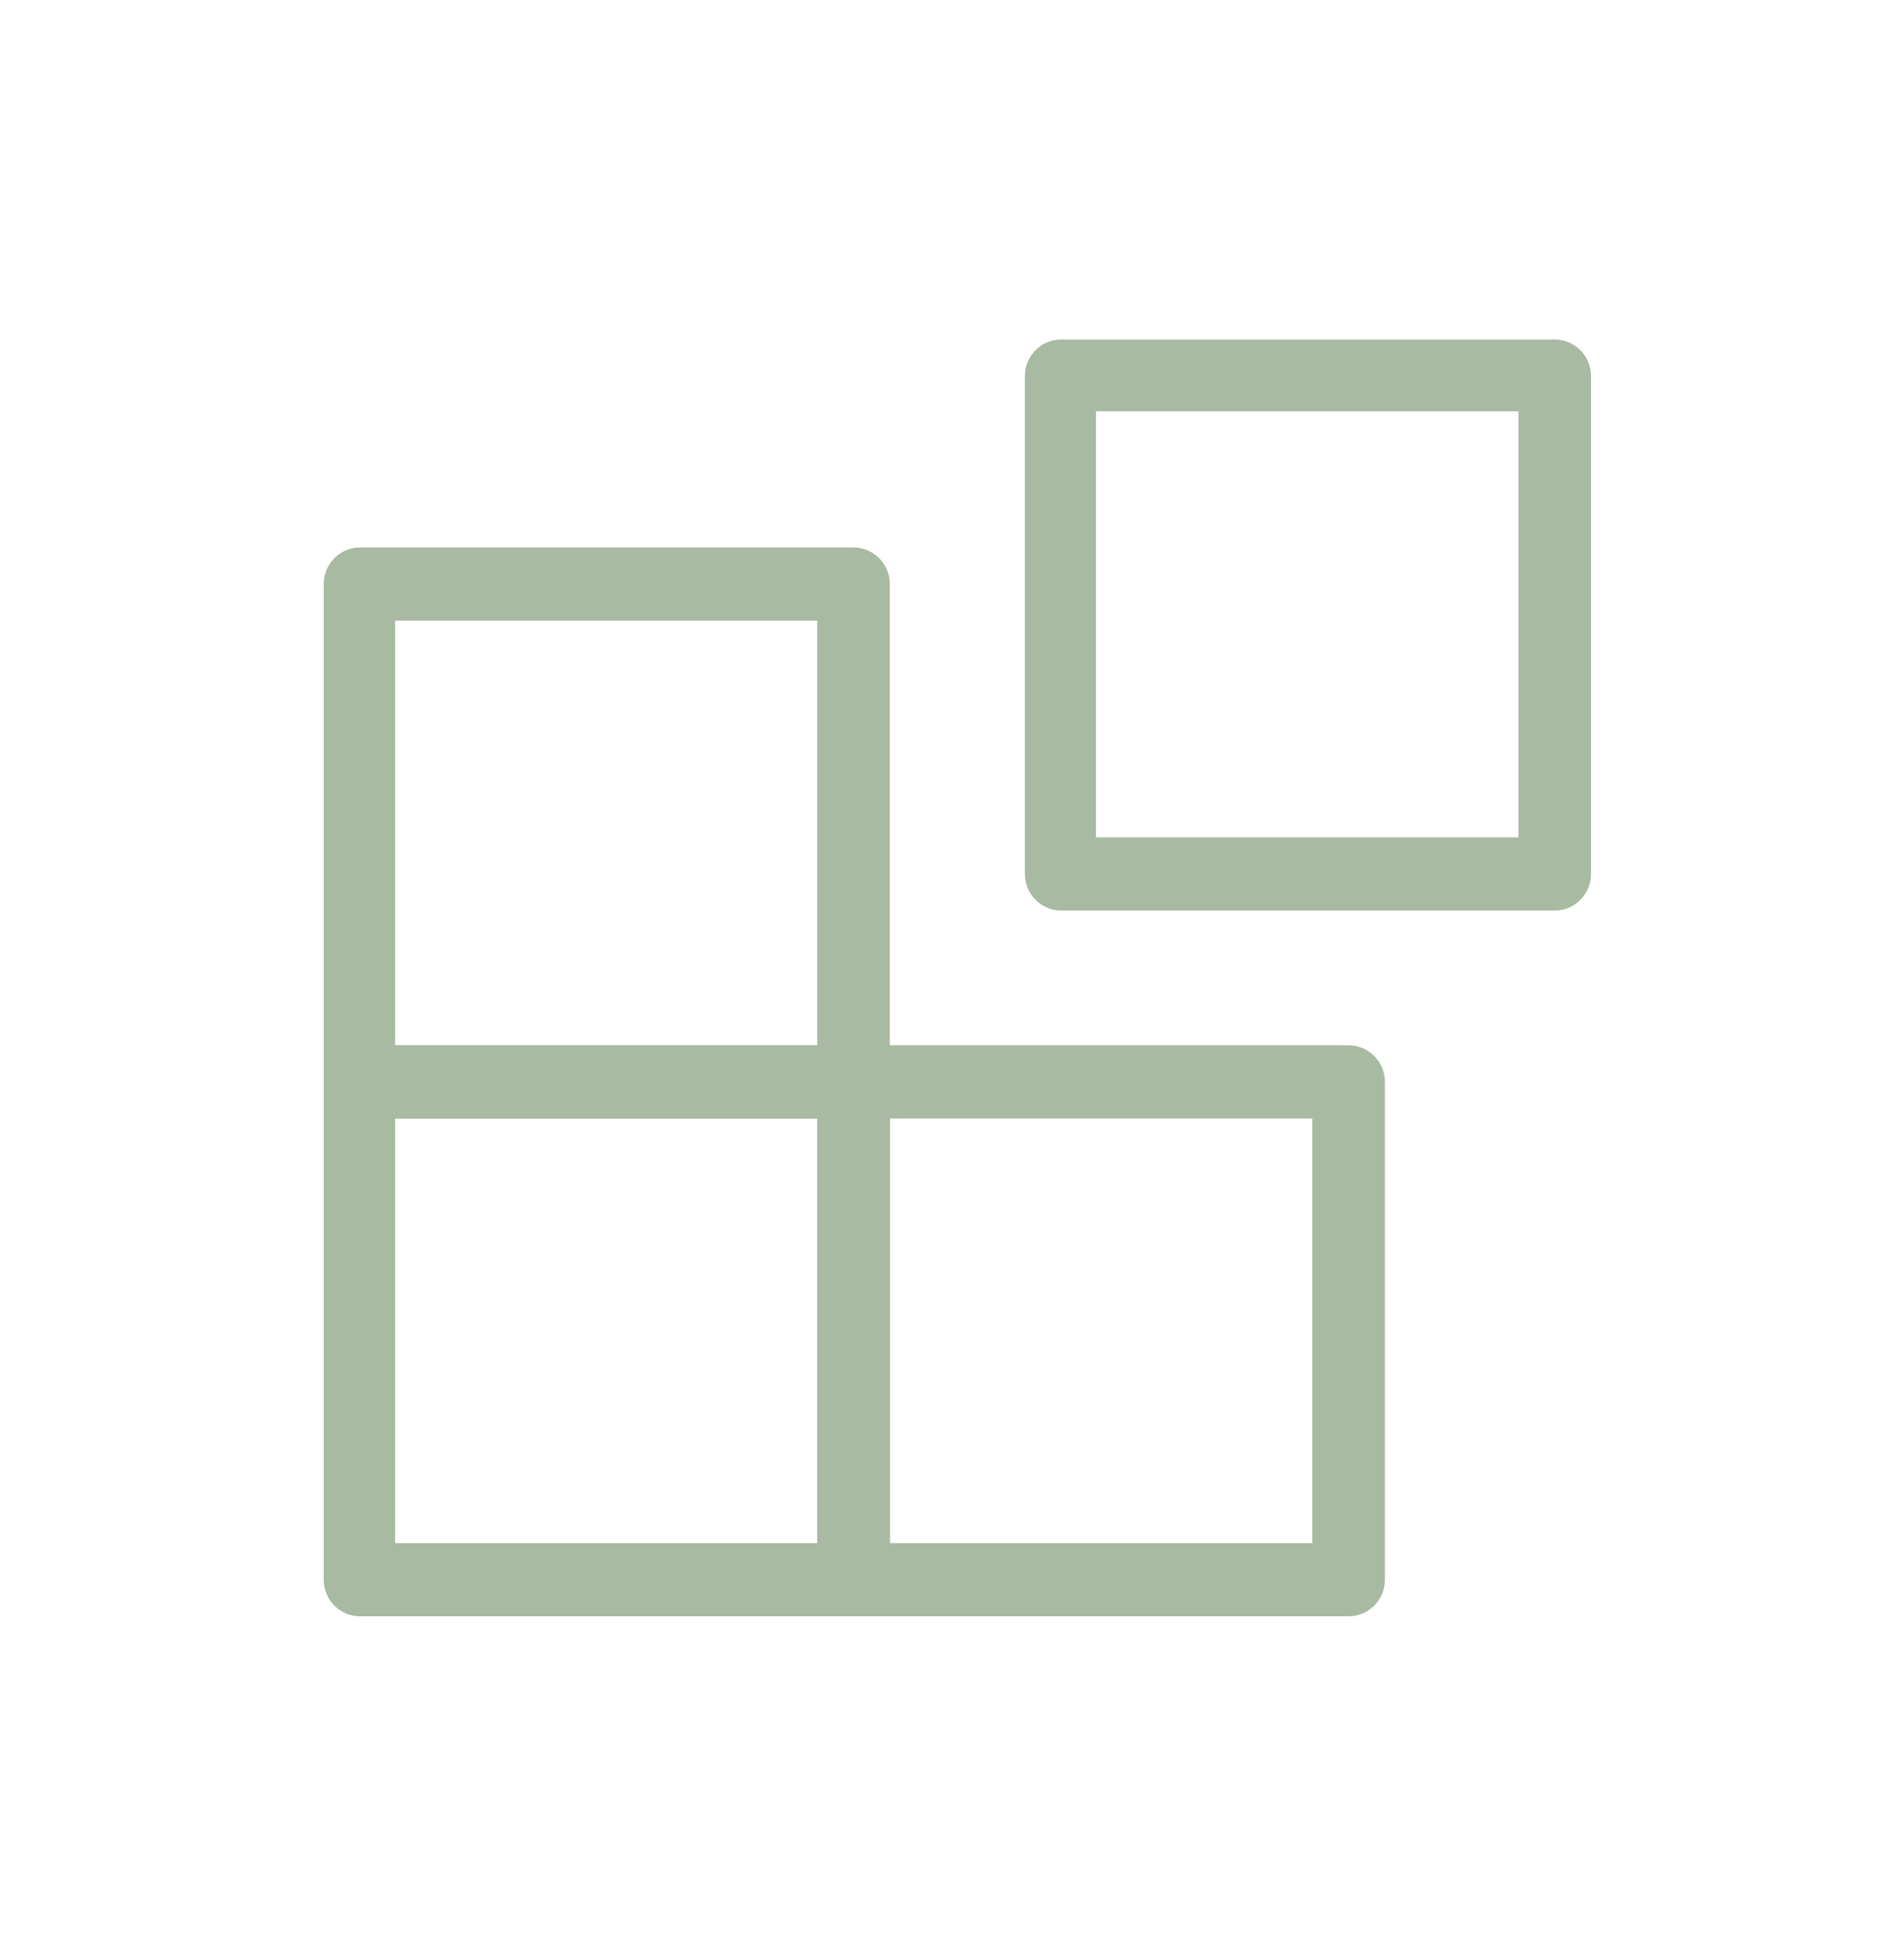 <svg width="117" height="119" viewBox="0 0 117 119" fill="none" xmlns="http://www.w3.org/2000/svg">
<path d="M52.45 68.724H22.121C21.529 68.724 20.962 68.487 20.544 68.065C20.126 67.643 19.891 67.071 19.891 66.475V35.886C19.891 35.289 20.126 34.717 20.544 34.295C20.962 33.874 21.529 33.637 22.121 33.637H52.45C53.041 33.637 53.609 33.874 54.027 34.295C54.445 34.717 54.68 35.289 54.68 35.886V66.475C54.68 67.071 54.445 67.643 54.027 68.065C53.609 68.487 53.041 68.724 52.45 68.724ZM24.279 64.225H50.22V38.135H24.279V64.225Z" fill="#A8BAA2"/>
<path d="M52.45 99.31H22.121C21.529 99.31 20.962 99.073 20.544 98.651C20.126 98.229 19.891 97.657 19.891 97.06V66.472C19.891 65.875 20.126 65.303 20.544 64.881C20.962 64.46 21.529 64.223 22.121 64.223H52.45C53.041 64.223 53.609 64.46 54.027 64.881C54.445 65.303 54.68 65.875 54.68 66.472V97.06C54.68 97.657 54.445 98.229 54.027 98.651C53.609 99.073 53.041 99.31 52.45 99.31ZM24.279 94.811H50.22V68.721H24.279V94.811Z" fill="#A8BAA2"/>
<path d="M82.871 99.31H52.453C51.861 99.31 51.294 99.073 50.876 98.651C50.458 98.229 50.223 97.657 50.223 97.06V66.472C50.223 65.875 50.458 65.303 50.876 64.881C51.294 64.46 51.861 64.223 52.453 64.223H82.871C83.463 64.223 84.03 64.46 84.448 64.881C84.867 65.303 85.101 65.875 85.101 66.472V97.06C85.101 97.657 84.867 98.229 84.448 98.651C84.03 99.073 83.463 99.31 82.871 99.31ZM54.683 94.811H80.641V68.721H54.683V94.811Z" fill="#A8BAA2"/>
<path d="M95.536 55.946H65.207C64.615 55.946 64.048 55.709 63.63 55.288C63.212 54.866 62.977 54.294 62.977 53.697V23.108C62.977 22.512 63.212 21.94 63.63 21.518C64.048 21.096 64.615 20.859 65.207 20.859H95.536C96.112 20.859 96.666 21.084 97.082 21.486C97.498 21.889 97.743 22.438 97.766 23.019V53.607C97.778 53.91 97.729 54.212 97.623 54.495C97.516 54.779 97.354 55.038 97.145 55.256C96.937 55.474 96.687 55.648 96.411 55.767C96.134 55.886 95.837 55.947 95.536 55.946ZM67.348 51.448H93.306V25.268H67.348V51.448Z" fill="#A8BAA2"/>
</svg>
